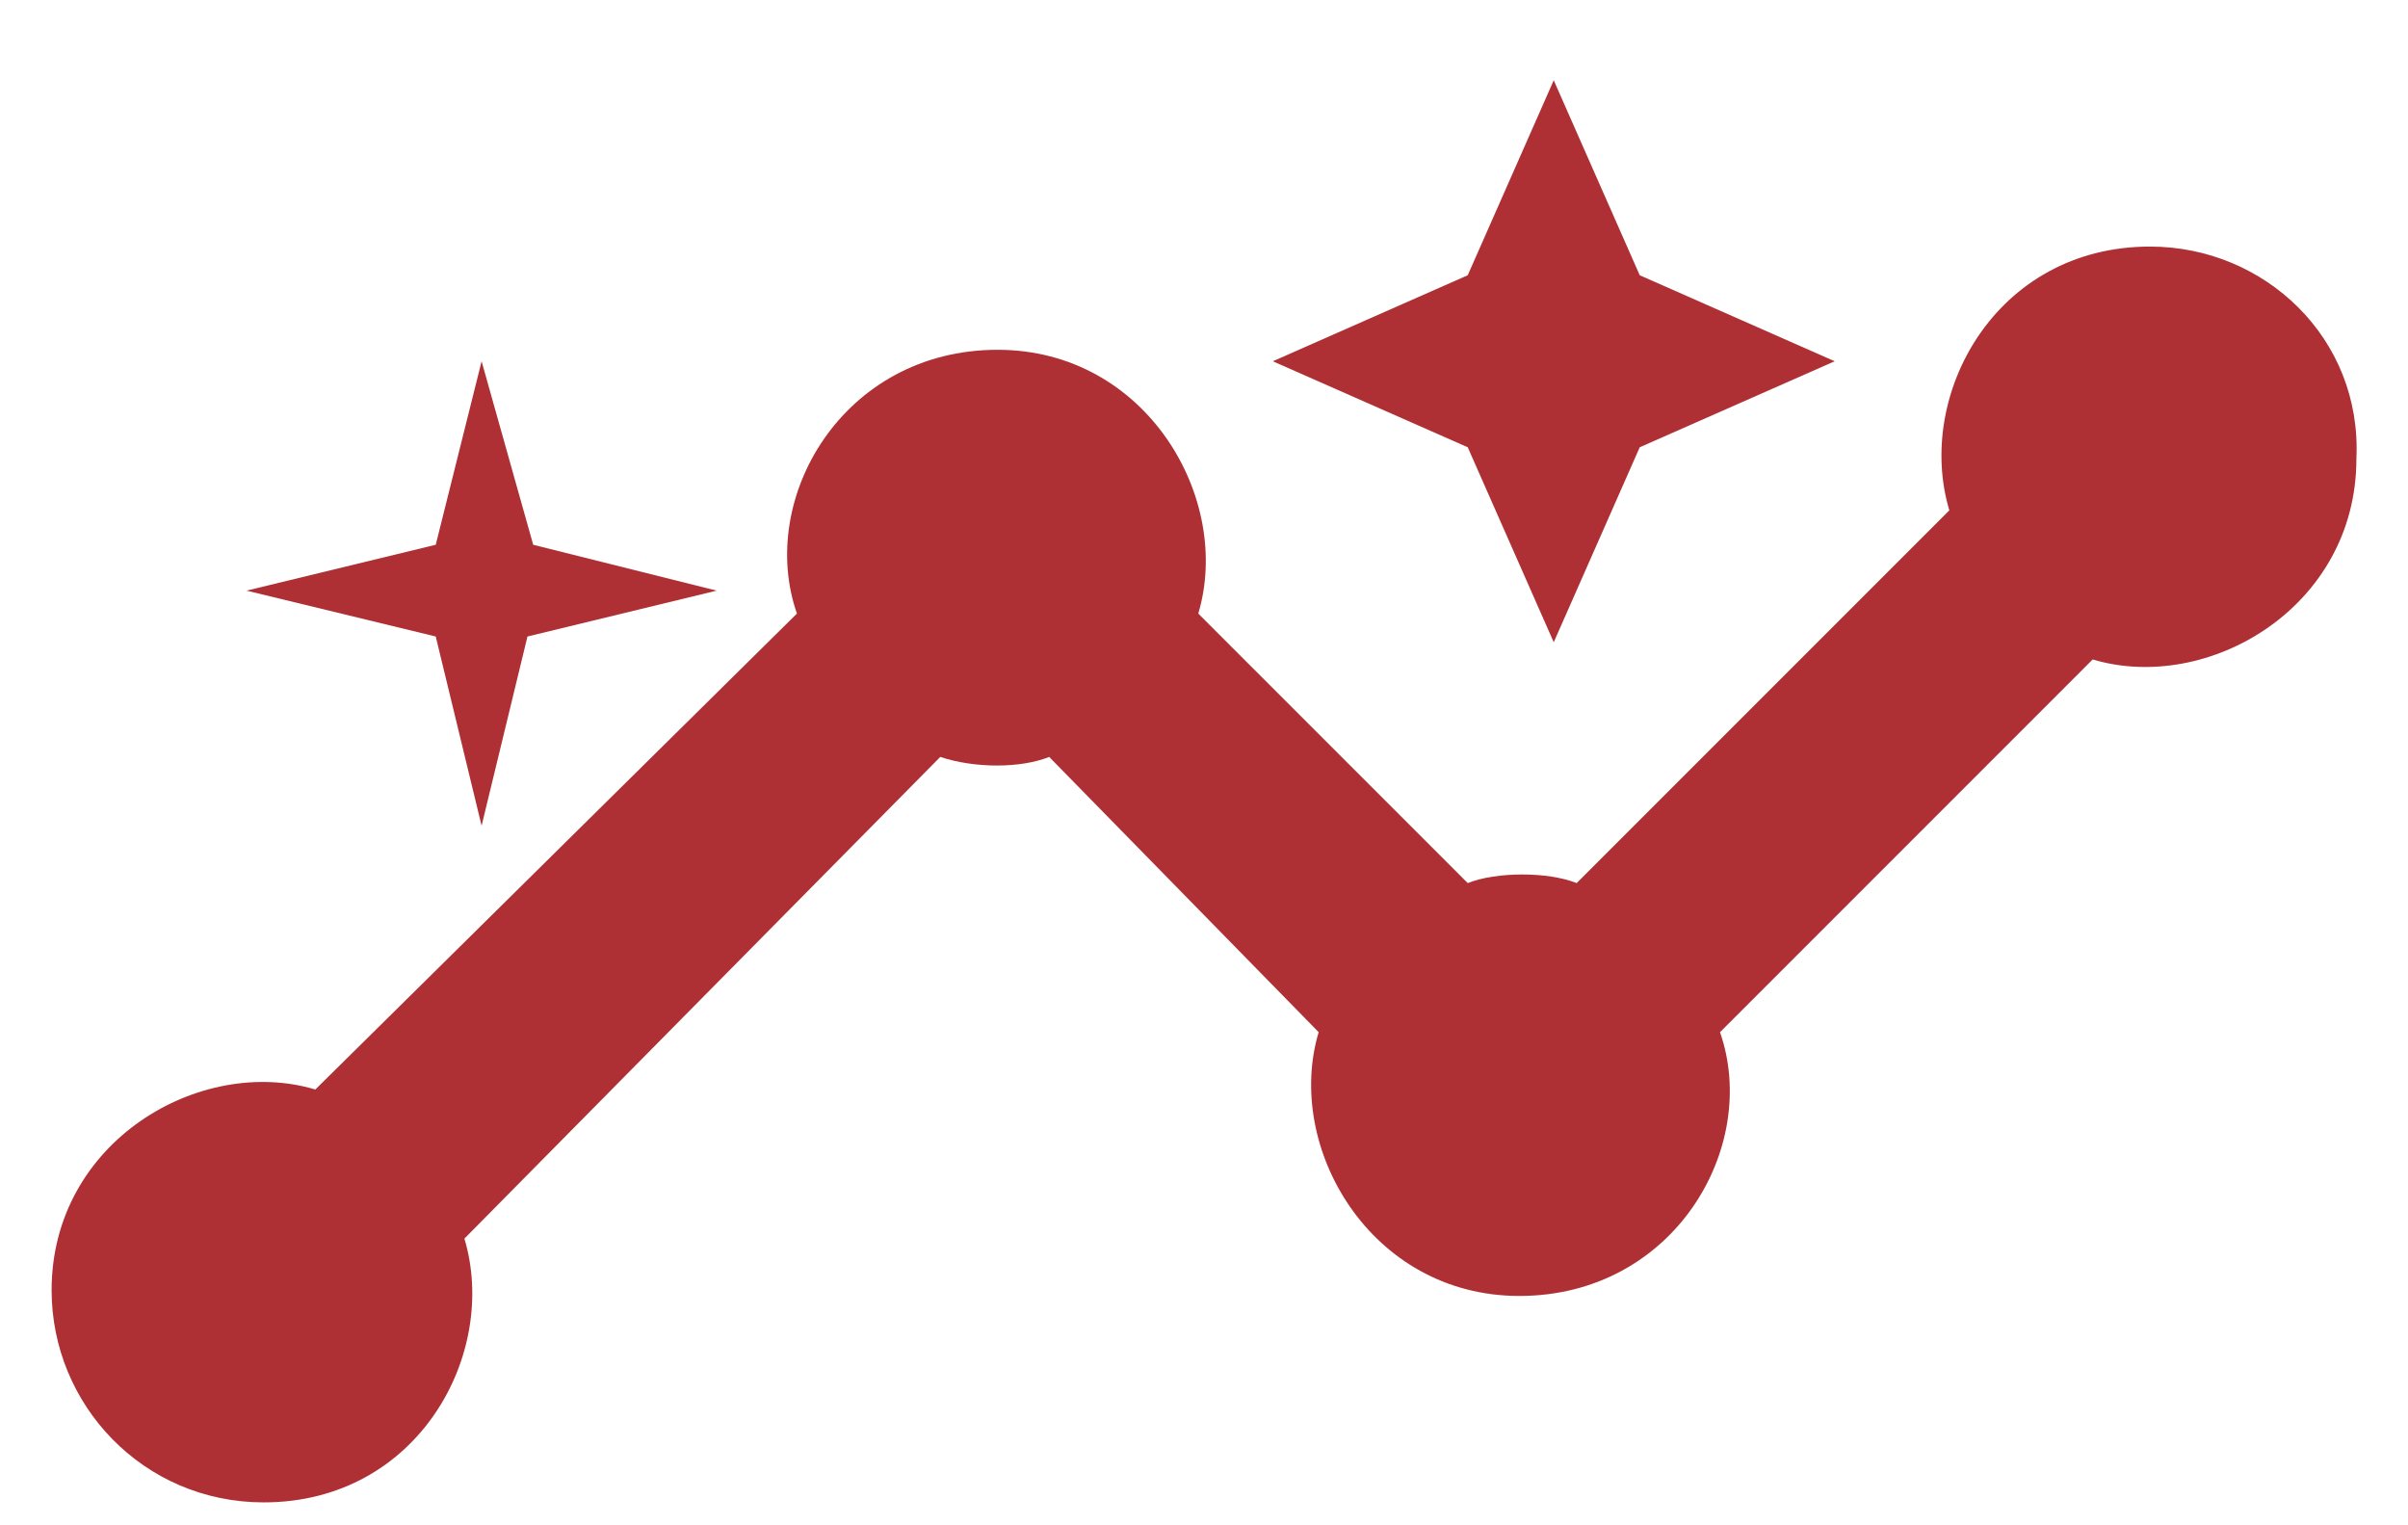 <?xml version="1.0" encoding="utf-8"?>
<!-- Generator: Adobe Illustrator 24.3.0, SVG Export Plug-In . SVG Version: 6.00 Build 0)  -->
<svg version="1.1" id="Layer_1" xmlns="http://www.w3.org/2000/svg" xmlns:xlink="http://www.w3.org/1999/xlink" x="0px" y="0px"
	 viewBox="0 0 42 26.6" style="enable-background:new 0 0 42 26.6;" xml:space="preserve">
<style type="text/css">
	.st0{fill:#AE3034;}
</style>
<path class="st0" d="M37.5,4.3c-2.7,0-4.1,2.6-3.5,4.6l-6.5,6.5c-0.5-0.2-1.4-0.2-1.9,0l-4.7-4.7c0.6-2-0.9-4.6-3.5-4.6
	c-2.7,0-4.2,2.6-3.5,4.6l-8.4,8.3c-2-0.6-4.6,0.9-4.6,3.5c0,2,1.6,3.7,3.7,3.7c2.7,0,4.1-2.6,3.5-4.6l8.3-8.4c0.6,0.2,1.4,0.2,1.9,0
	L23,18c-0.6,2,0.9,4.6,3.5,4.6c2.7,0,4.2-2.6,3.5-4.6l6.5-6.5c2,0.6,4.6-0.9,4.6-3.5C41.2,5.9,39.5,4.3,37.5,4.3z"/>
<g>
	<path class="st0" d="M27.1,11.2l1.5-3.4L32,6.3l-3.4-1.5l-1.5-3.4l-1.5,3.4l-3.4,1.5l3.4,1.5L27.1,11.2z M8.4,14.4l0.8-3.3l3.3-0.8
		L9.3,9.5L8.4,6.3L7.6,9.5l-3.3,0.8l3.3,0.8L8.4,14.4z"/>
</g>
</svg>
